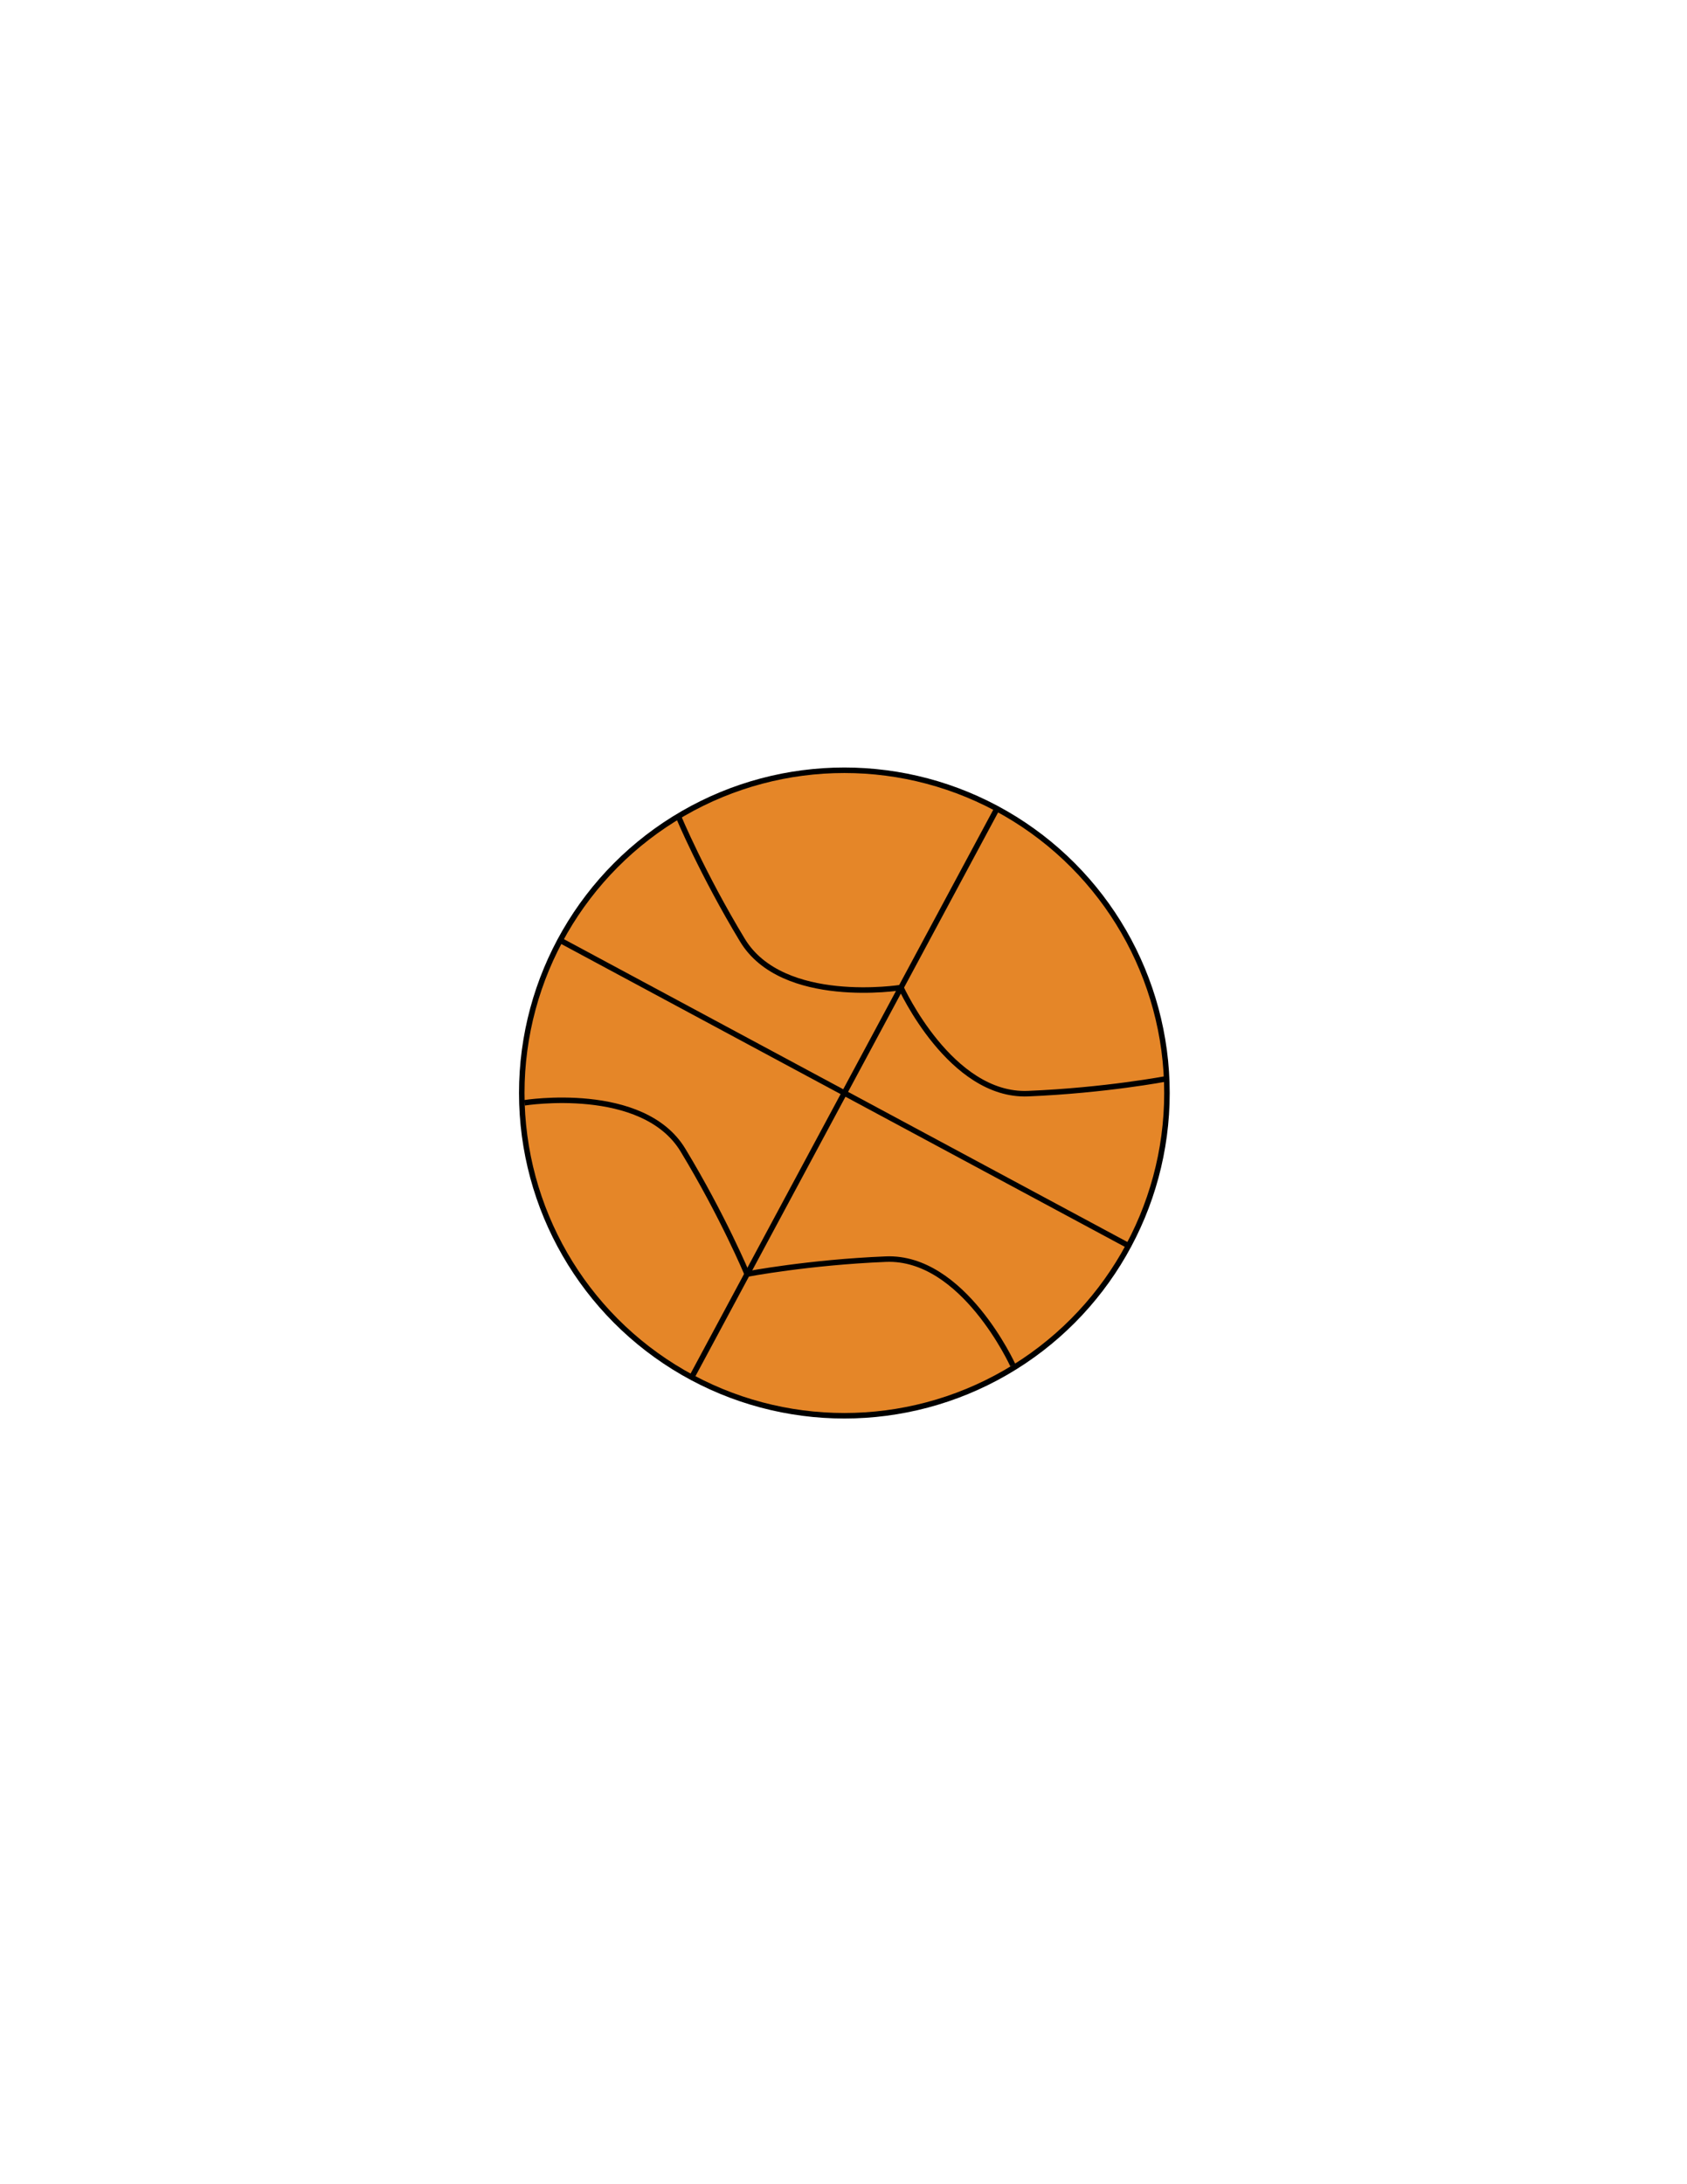 <?xml version="1.0" encoding="utf-8"?>
<!-- Generator: Adobe Illustrator 28.1.0, SVG Export Plug-In . SVG Version: 6.00 Build 0)  -->
<svg version="1.1" id="ball" xmlns="http://www.w3.org/2000/svg" xmlns:xlink="http://www.w3.org/1999/xlink" x="0px" y="0px"
	 viewBox="0 0 612 792" style="enable-background:new 0 0 612 792;" xml:space="preserve">
<style type="text/css">
	.st0{fill:#E58628;stroke:#000000;stroke-width:2;stroke-miterlimit:10;}
</style>
<circle class="st0" cx="306.31" cy="396.33" r="117.03"/>
<line class="st0" x1="361.68" y1="293.23" x2="250.93" y2="499.43"/>
<line class="st0" x1="203.21" y1="340.95" x2="409.41" y2="451.71"/>
<path class="st0" d="M326.85,358.09c0,0-42.97,6.86-57.51-17.17c-14.54-24.02-23.27-44.94-23.27-44.94"/>
<path class="st0" d="M326.85,358.09c0,0,18.02,39.61,46.07,38.47c28.06-1.15,50.32-5.41,50.32-5.41"/>
<path class="st0" d="M367.43,495.04c0,0-18.02-39.61-46.07-38.47c-28.06,1.15-50.32,5.41-50.32,5.41"/>
<path class="st0" d="M190.26,399.88c0,0,42.97-6.86,57.51,17.17c14.54,24.02,23.27,44.94,23.27,44.94"/>
</svg>
